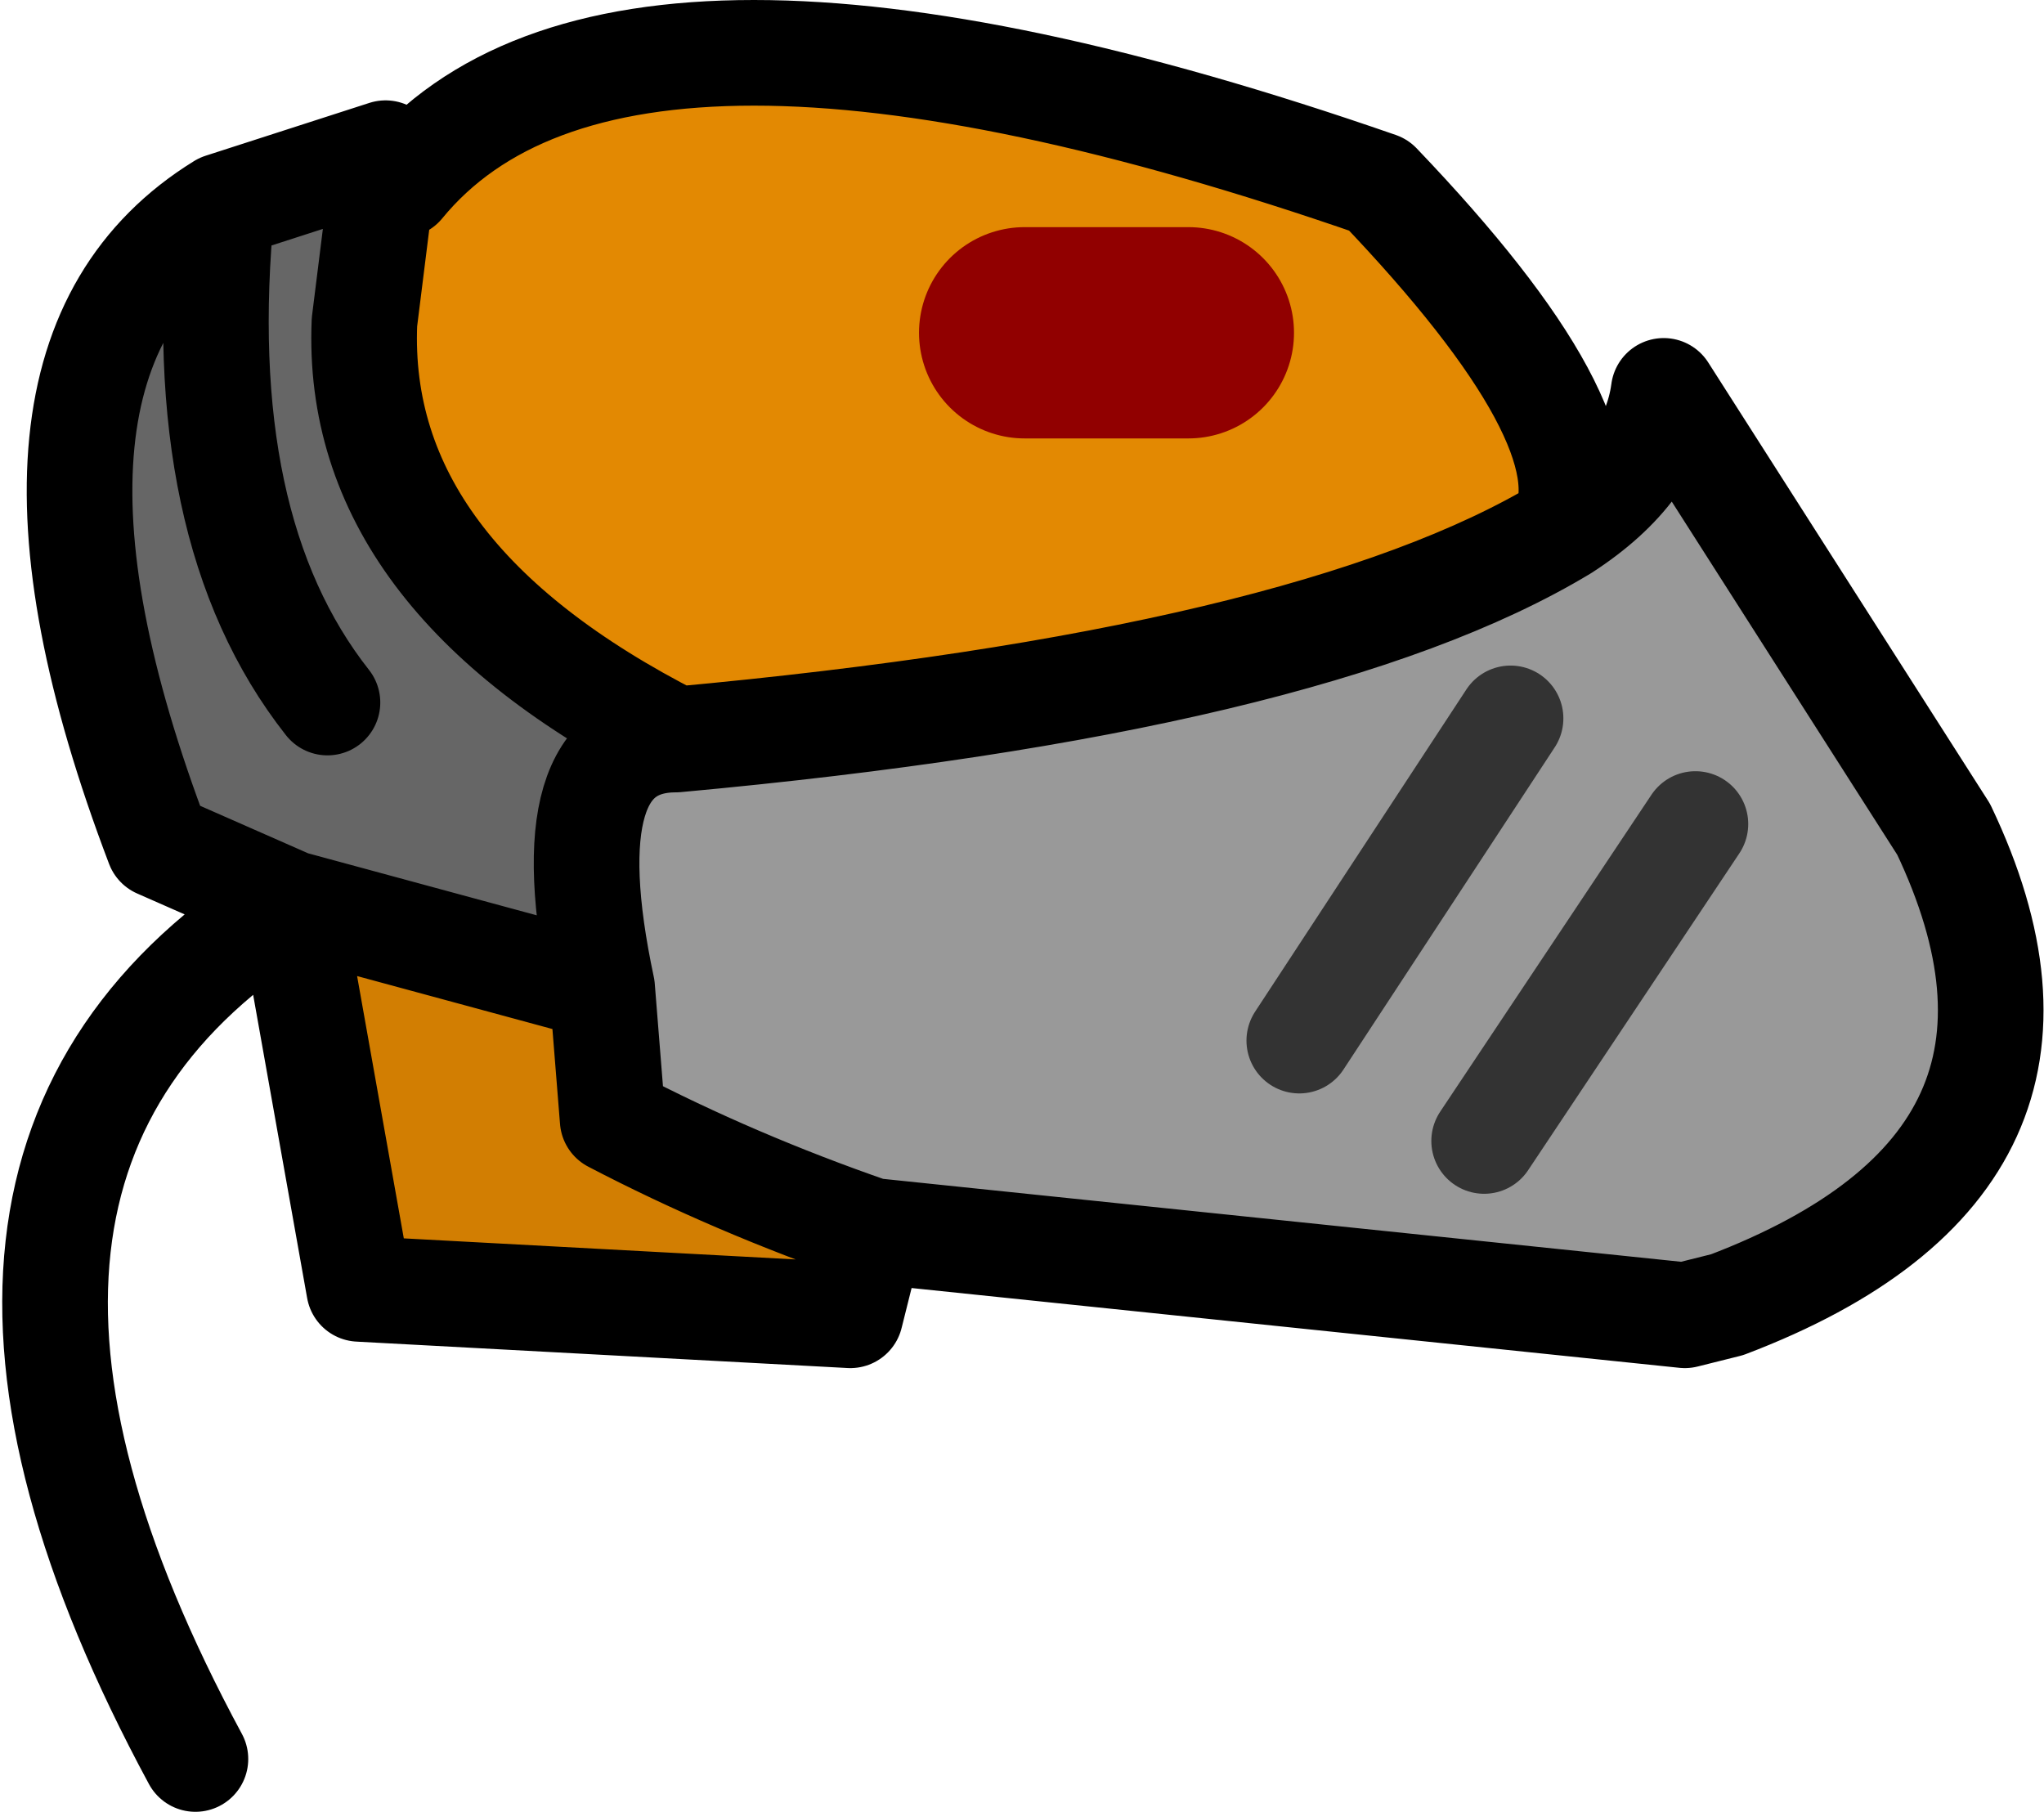 <?xml version="1.0" encoding="UTF-8" standalone="no"?>
<svg xmlns:xlink="http://www.w3.org/1999/xlink" height="17.15px" width="19.35px" xmlns="http://www.w3.org/2000/svg">
  <g transform="matrix(1.0, 0.0, 0.0, 1.0, 6.25, 11.8)">
    <path d="M-0.55 -2.45 L-0.45 -1.2 Q0.7 -0.6 2.0 -0.15 L1.8 0.65 -2.85 0.4 -3.5 -3.25 -0.55 -2.45" fill="#d27e02" fill-rule="evenodd" stroke="none"/>
    <path d="M8.55 -6.8 Q6.15 -5.35 0.15 -4.8 -2.9 -6.35 -2.8 -8.75 L-2.6 -10.35 -2.45 -10.05 Q-0.4 -12.55 6.8 -10.05 9.0 -7.75 8.55 -6.8 M5.0 -8.65 L3.45 -8.65 5.0 -8.65" fill="#e38902" fill-rule="evenodd" stroke="none"/>
    <path d="M0.15 -4.8 Q6.15 -5.35 8.55 -6.8 9.4 -7.35 9.5 -8.1 L12.15 -3.95 Q13.65 -0.8 10.1 0.55 L9.7 0.65 2.0 -0.15 Q0.7 -0.6 -0.45 -1.2 L-0.55 -2.45 Q-1.05 -4.8 0.15 -4.8 M6.05 -1.95 L8.05 -5.0 6.05 -1.95 M7.8 -1.0 L9.8 -4.0 7.8 -1.0" fill="#999999" fill-rule="evenodd" stroke="none"/>
    <path d="M0.15 -4.8 Q-1.05 -4.8 -0.55 -2.45 L-3.5 -3.25 -4.75 -3.8 Q-6.5 -8.4 -4.15 -9.85 L-2.6 -10.35 -2.8 -8.75 Q-2.9 -6.35 0.15 -4.8 M-3.15 -5.15 Q-4.45 -6.8 -4.15 -9.85 -4.45 -6.8 -3.15 -5.15" fill="#666666" fill-rule="evenodd" stroke="none"/>
    <path d="M8.55 -6.8 Q6.15 -5.35 0.15 -4.8 -1.05 -4.8 -0.55 -2.45 L-0.45 -1.2 Q0.7 -0.6 2.0 -0.15 L9.7 0.65 10.1 0.55 Q13.65 -0.8 12.15 -3.95 L9.5 -8.1 Q9.4 -7.35 8.55 -6.8 9.0 -7.75 6.8 -10.05 -0.4 -12.55 -2.45 -10.05 L-2.6 -10.35 -2.8 -8.75 Q-2.9 -6.35 0.15 -4.8 M-3.5 -3.25 L-4.75 -3.8 Q-6.5 -8.4 -4.15 -9.85 L-2.6 -10.35 M-0.55 -2.45 L-3.5 -3.25 -2.85 0.4 1.8 0.65 2.0 -0.15 M-4.15 -9.85 Q-4.45 -6.8 -3.15 -5.15 M-3.5 -3.25 Q-7.45 -0.8 -4.4 4.85" fill="none" stroke="#000000" stroke-linecap="round" stroke-linejoin="round" stroke-width="1.0"/>
    <path d="M9.8 -4.0 L7.8 -1.0 M8.05 -5.0 L6.05 -1.95" fill="none" stroke="#333333" stroke-linecap="round" stroke-linejoin="round" stroke-width="1.0"/>
    <path d="M3.45 -8.65 L5.0 -8.65" fill="none" stroke="#910000" stroke-linecap="round" stroke-linejoin="round" stroke-width="2.0"/>
  </g>
</svg>
